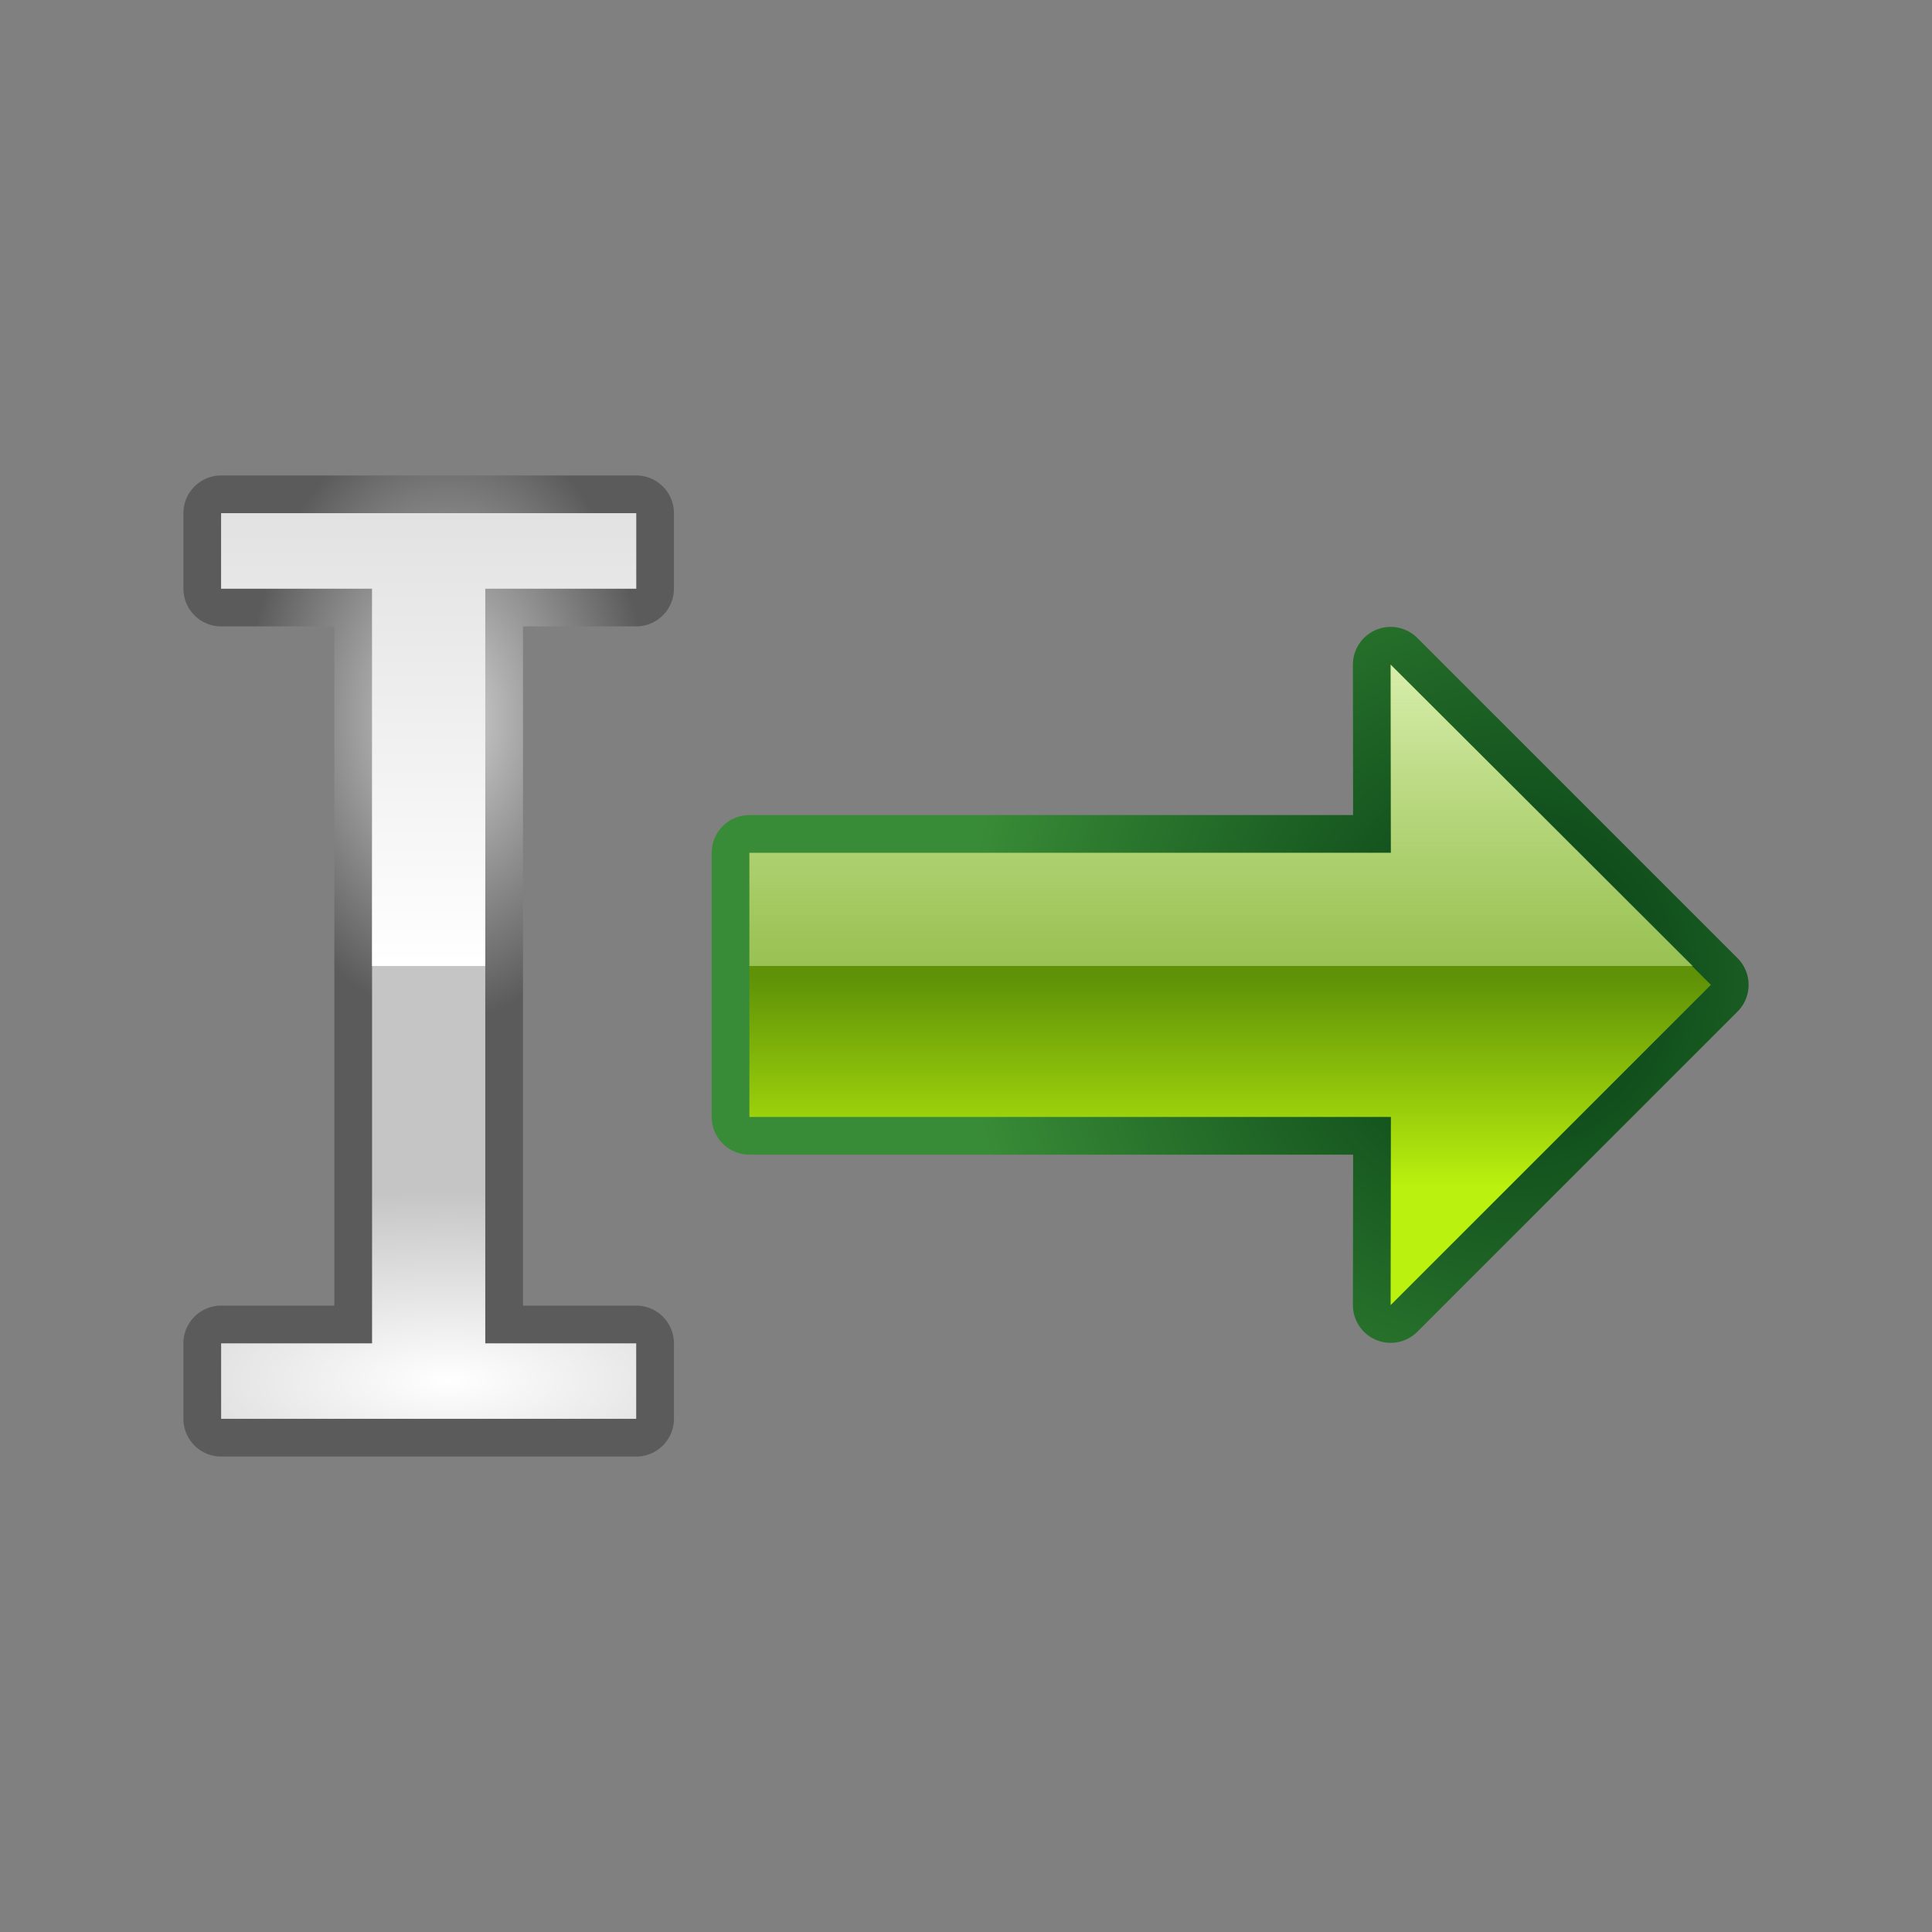 <svg height="256" viewBox="0 0 256 256" width="256" xmlns="http://www.w3.org/2000/svg" xmlns:xlink="http://www.w3.org/1999/xlink">
  <rect x="0" y="0" width="256" height="256" fill="#808080" stroke="none"/>
  <defs>
    <radialGradient id="radialGradient4775" cx="424" cy="268.019" gradientTransform="matrix(6.674 0 0 10.011 -2770.552 -2588.039)" gradientUnits="userSpaceOnUse" r="4">
      <stop offset="0" stop-color="#d3d3d3"/>
      <stop offset="1" stop-color="#5b5b5b"/>
    </radialGradient>
    <radialGradient id="radialGradient4777" cx="424" cy="278.6" gradientTransform="matrix(21.667 0 0 8.333 -9127.366 -2138.667)" gradientUnits="userSpaceOnUse" r="3">
      <stop offset="0" stop-color="#fff"/>
      <stop offset="1" stop-color="#c5c5c5"/>
    </radialGradient>
    <linearGradient id="linearGradient4779" gradientUnits="userSpaceOnUse" x1="59.301" x2="59.301" y1="128" y2="8">
      <stop offset="0" stop-color="#fff"/>
      <stop offset="1" stop-color="#fff" stop-opacity="0"/>
    </linearGradient>
    <radialGradient id="radialGradient4781" cx="429" cy="272" gradientTransform="matrix(18.541 0 0 19.468 -7752.944 -5165.768)" gradientUnits="userSpaceOnUse" r="4">
      <stop offset="0" stop-color="#033a13"/>
      <stop offset="1" stop-color="#398c37"/>
    </radialGradient>
    <linearGradient id="linearGradient4783" gradientTransform="matrix(14.507 0 0 15.233 -6022.699 -4013.885)" gradientUnits="userSpaceOnUse" x1="429.3" x2="429.3" y1="273.83" y2="272">
      <stop offset="0" stop-color="#bbf10e"/>
      <stop offset="1" stop-color="#5f9207"/>
    </linearGradient>
    <linearGradient id="linearGradient4785" gradientTransform="matrix(14.507 0 0 15.233 -6022.699 -4013.885)" gradientUnits="userSpaceOnUse" x1="430" x2="430" y1="269" y2="275.087">
      <stop offset="0" stop-color="#e0f4b8"/>
      <stop offset="1" stop-color="#92c441" stop-opacity=".215"/>
    </linearGradient>
  </defs>
  <path d="m29.301 68v10h20v100h-20v10h55v-10h-20v-100h20v-10z" fill="#e6f0ff" stroke="url(#radialGradient4775)" stroke-linecap="round" stroke-linejoin="round" stroke-width="10"/>
  <path d="m29.301 68v10h20v100h-20v10h55v-10h-20v-100h20v-10z" fill="url(#radialGradient4777)"/>
  <path d="m29.301 68v10h20v50h15v-50h20v-10z" fill="url(#linearGradient4779)"/>
  <path d="m99.301 113v35h85l-.035 24.934 42.434-42.434-42.434-42.434.035 24.934z" fill="none" stroke="url(#radialGradient4781)" stroke-linecap="round" stroke-linejoin="round" stroke-width="10"/>
  <path d="m99.301 113v35h85l-.035 24.934 42.436-42.434-42.434-42.434.033 24.934z" fill="url(#linearGradient4783)" fill-rule="evenodd"/>
  <path d="m99.301 113v15h125l-40.033-39.934.033 24.934z" fill="url(#linearGradient4785)" fill-rule="evenodd"/>
</svg>
